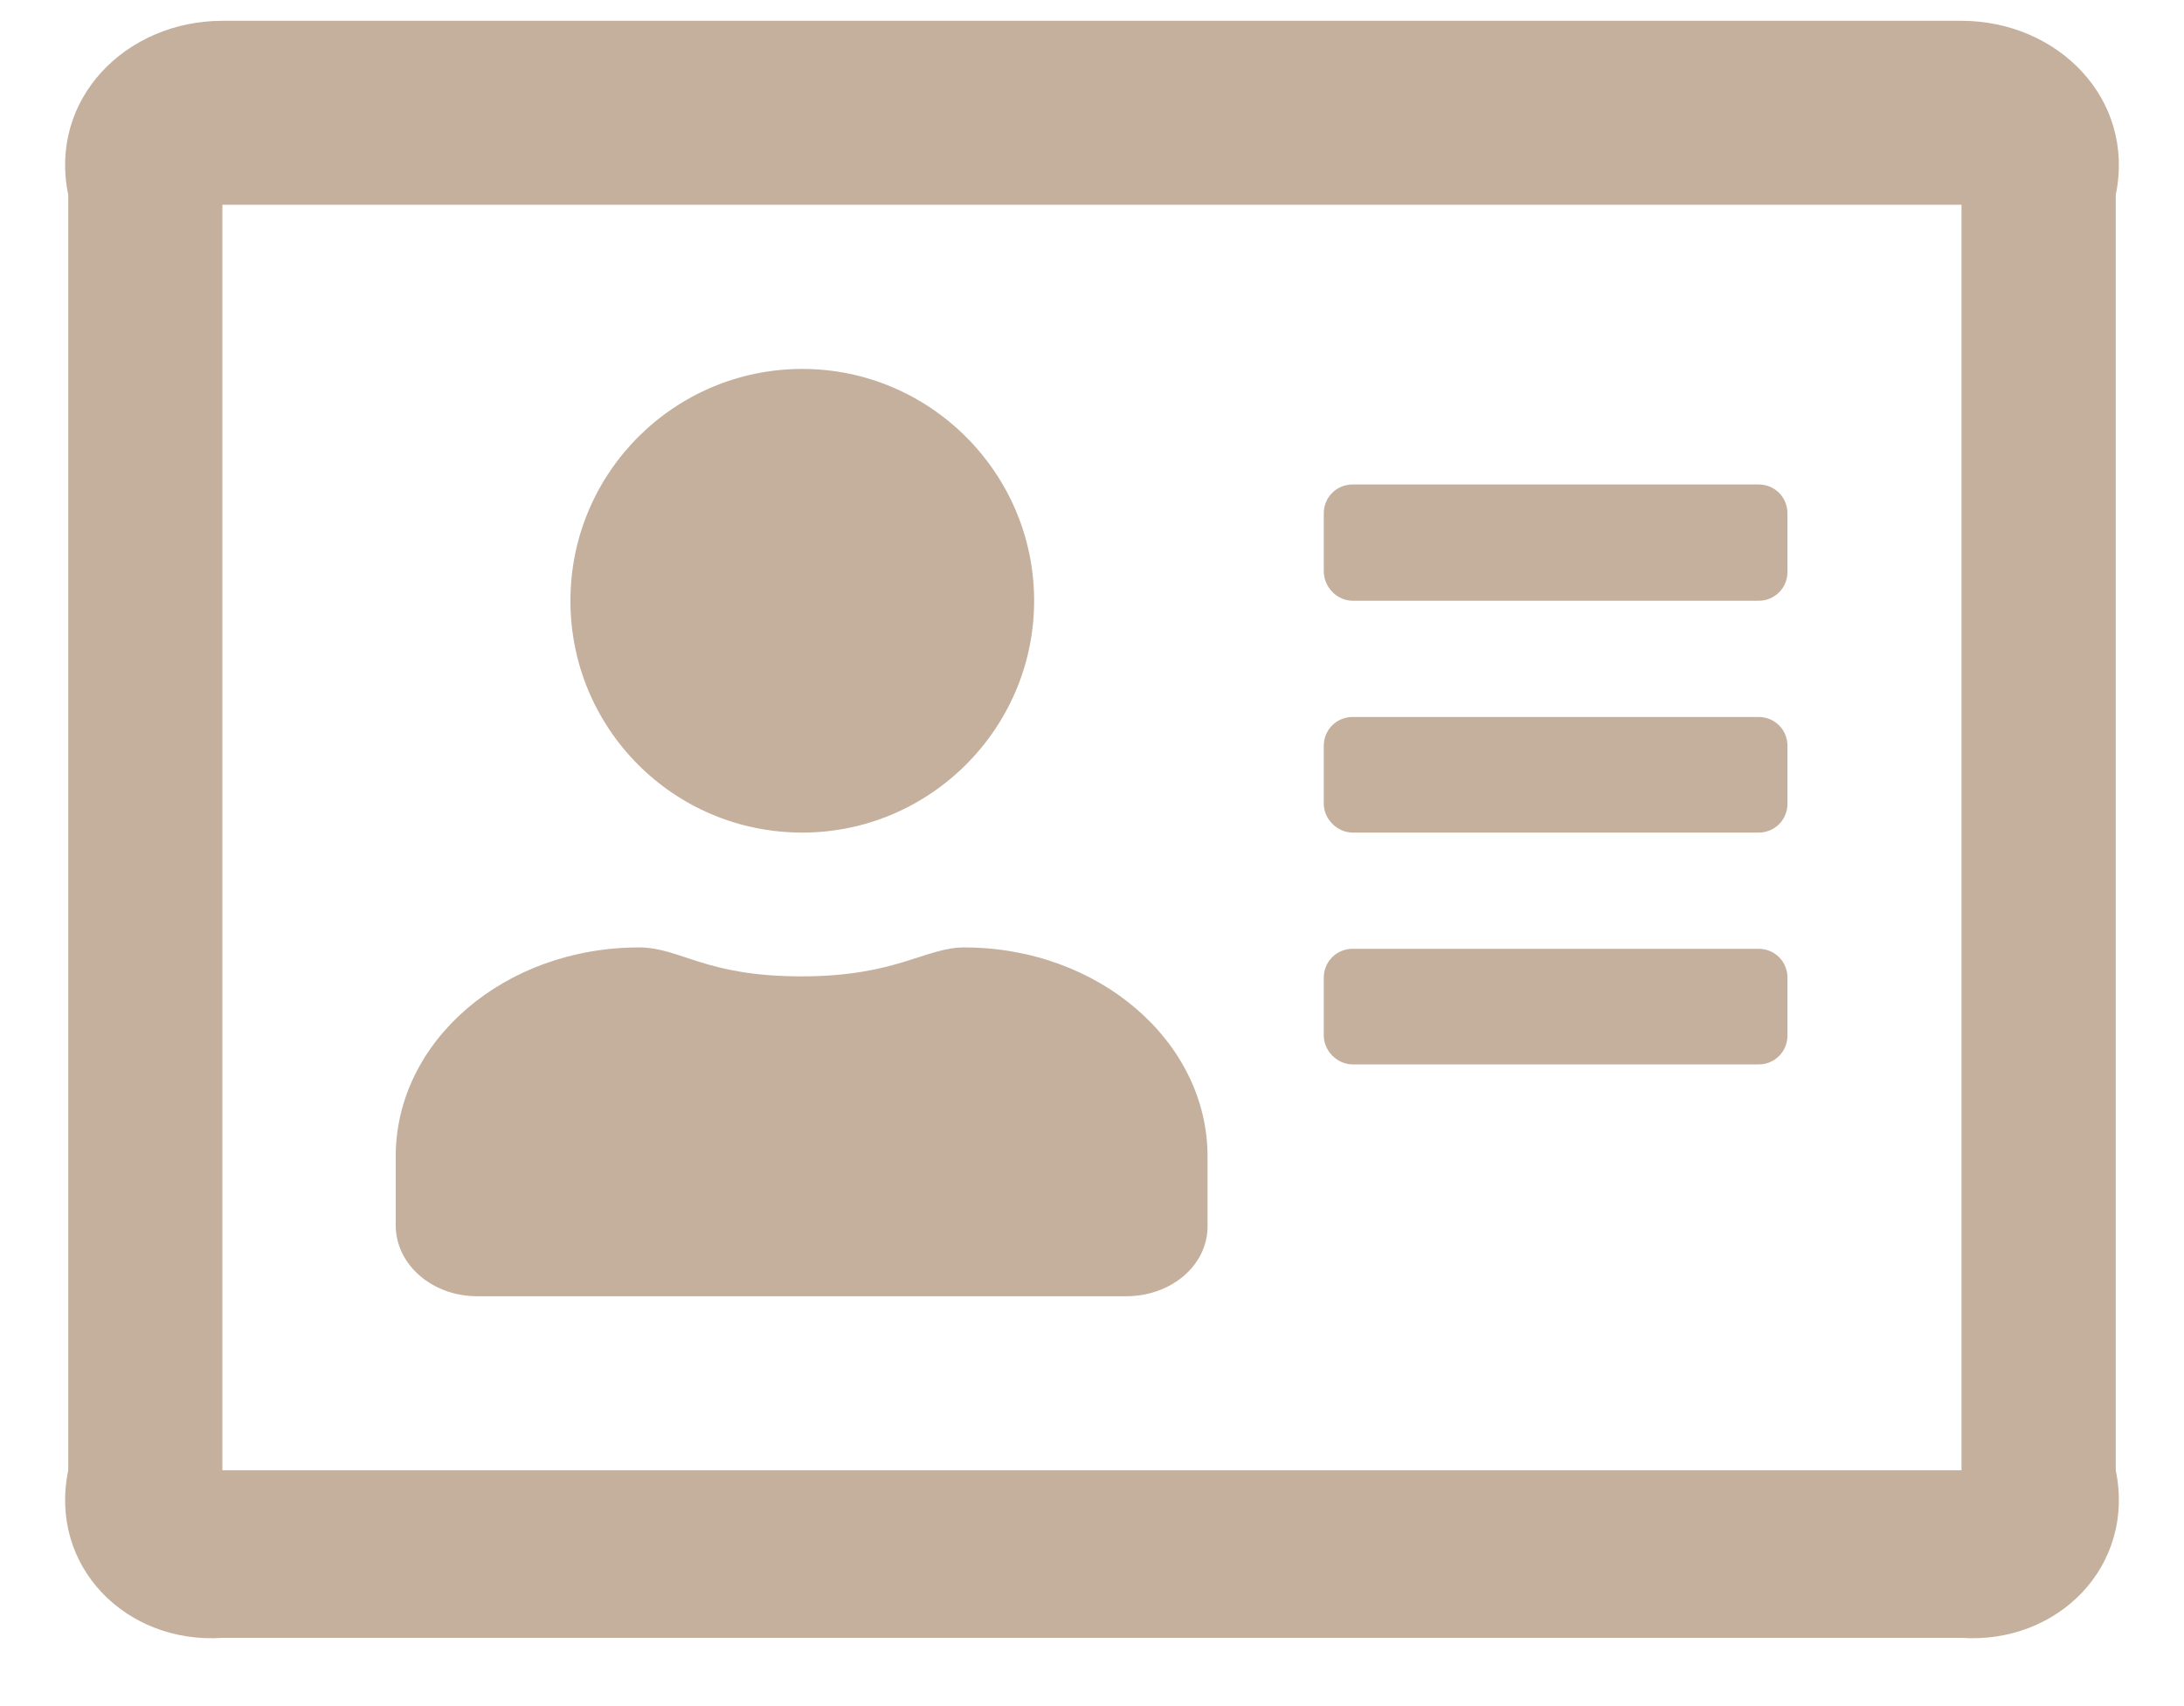 ﻿<?xml version="1.0" encoding="utf-8"?>
<svg version="1.1" xmlns:xlink="http://www.w3.org/1999/xlink" width="32px" height="25px" xmlns="http://www.w3.org/2000/svg">
  <g transform="matrix(1 0 0 1 -180 -27 )">
    <path d="M 31 2.855  C 31.291 1.447  30.148 0.305  28.74 0.305  L 3.258 0.305  C 1.85 0.305  0.708 1.447  1 2.855  L 1 21.544  C 0.708 22.952  1.85 24.094  3.258 24  L 28.74 24  C 30.148 24.094  31.291 22.952  31 21.544  L 31 2.855  Z M 28.74 3  L 28.74 21.544  L 3.258 21.544  L 3.258 3  L 28.74 3  Z M 8.358 8.803  C 8.358 10.683  9.875 12.2  11.755 12.2  C 13.626 12.2  15.152 10.673  15.152 8.803  C 15.152 6.932  13.626 5.406  11.755 5.406  C 9.885 5.406  8.358 6.922  8.358 8.803  Z M 5.798 17.97  C 5.808 18.541  6.34 18.994  6.99 18.994  L 16.501 18.994  C 17.161 18.994  17.693 18.541  17.693 17.97  L 17.693 16.946  C 17.693 15.262  16.098 13.883  14.128 13.883  C 13.557 13.883  13.134 14.307  11.746 14.307  C 10.318 14.307  9.973 13.883  9.363 13.883  C 7.393 13.883  5.798 15.252  5.798 16.946  L 5.798 17.97  Z M 19.396 15.173  C 19.396 15.4  19.593 15.597  19.82 15.597  L 25.767 15.597  C 26.003 15.597  26.19 15.41  26.19 15.173  L 26.19 14.327  C 26.19 14.09  26.003 13.903  25.767 13.903  L 19.82 13.903  C 19.583 13.903  19.396 14.09  19.396 14.327  L 19.396 15.173  Z M 19.396 11.776  C 19.396 12.003  19.593 12.2  19.82 12.2  L 25.767 12.2  C 26.003 12.2  26.19 12.013  26.19 11.776  L 26.19 10.929  C 26.19 10.693  26.003 10.506  25.767 10.506  L 19.82 10.506  C 19.583 10.506  19.396 10.693  19.396 10.929  L 19.396 11.776  Z M 19.396 8.369  C 19.396 8.606  19.593 8.803  19.82 8.803  L 25.767 8.803  C 26.003 8.803  26.19 8.616  26.19 8.379  L 26.19 7.523  C 26.19 7.286  26.003 7.099  25.767 7.099  L 19.82 7.099  C 19.583 7.099  19.396 7.286  19.396 7.523  L 19.396 8.369  Z " fill-rule="nonzero" fill="#c4b09d" stroke="none" transform="matrix(1 0 0 1 180 27 )" />
  </g>
</svg>